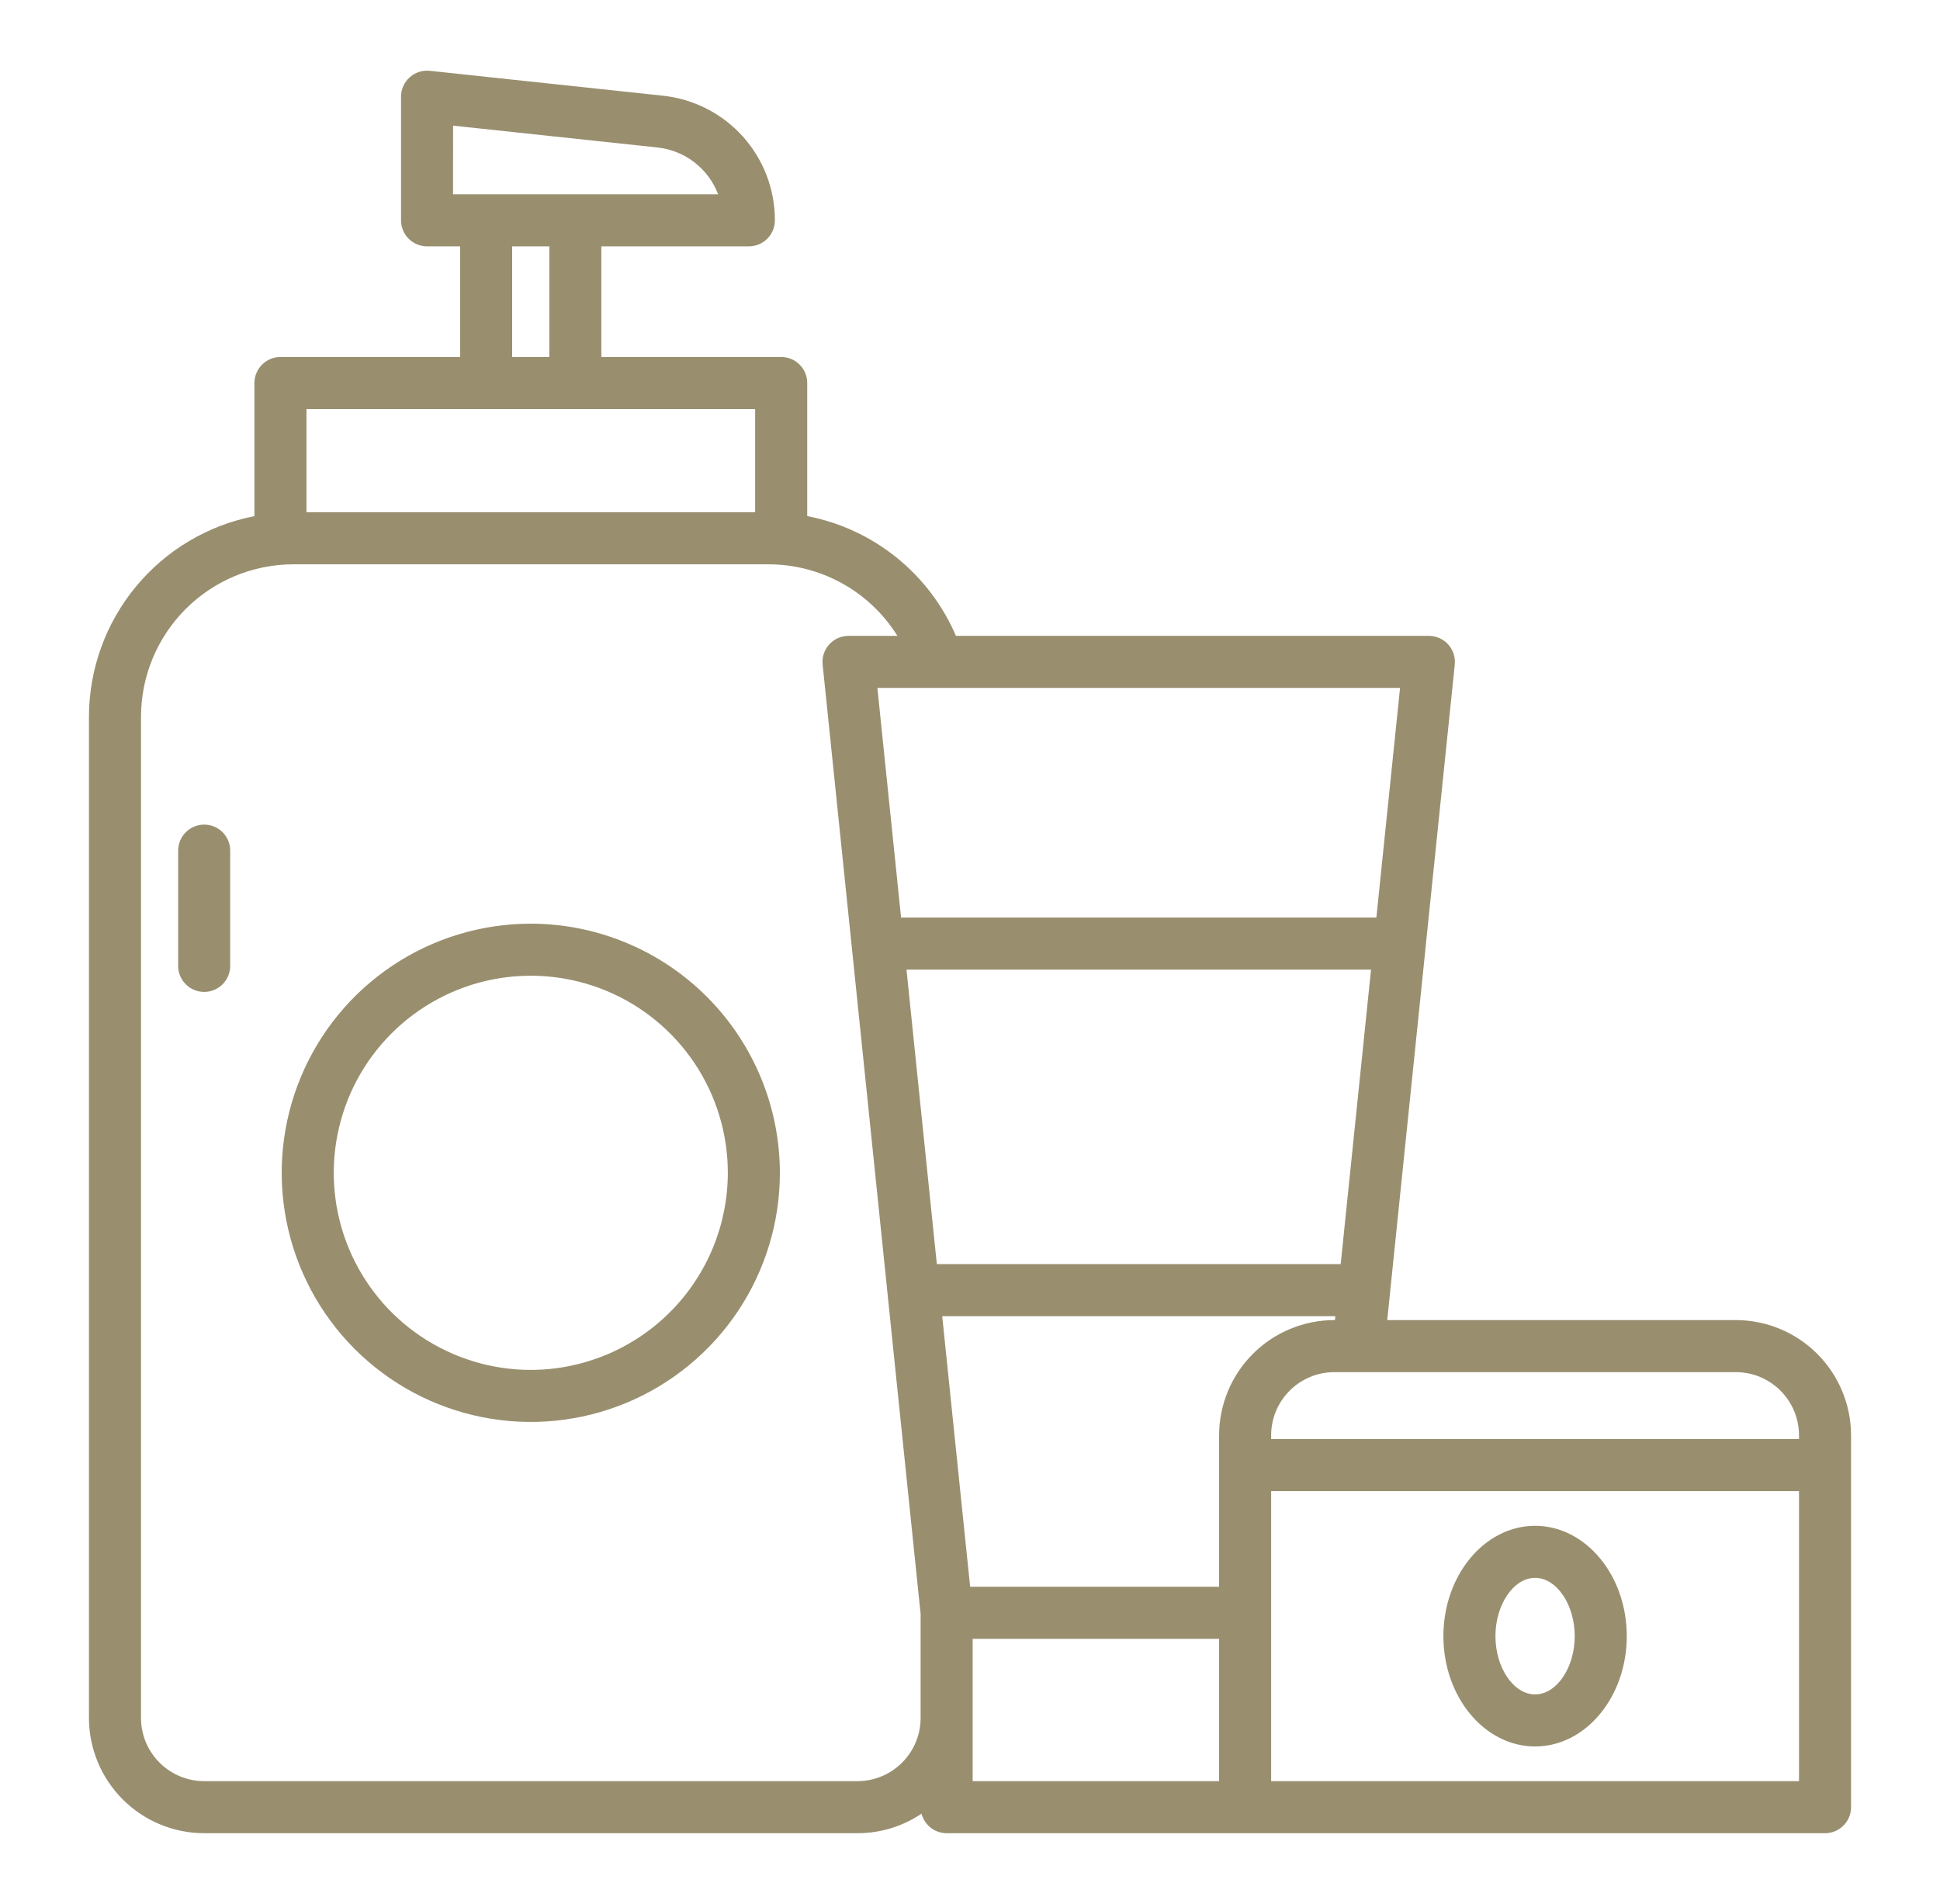 <svg width="53" height="52" viewBox="0 0 53 52" fill="none" xmlns="http://www.w3.org/2000/svg">
<path d="M5.578 22.522C5.39 22.522 5.209 22.597 5.076 22.73C4.942 22.864 4.867 23.044 4.867 23.233V26.381C4.867 26.57 4.942 26.751 5.075 26.884C5.209 27.017 5.39 27.092 5.578 27.092C5.767 27.092 5.948 27.017 6.081 26.884C6.214 26.751 6.289 26.57 6.289 26.381V23.233C6.289 23.044 6.214 22.864 6.081 22.73C5.947 22.597 5.767 22.522 5.578 22.522Z" fill="#998F6F"/>
<path d="M14.501 25.228C13.155 25.228 11.839 25.627 10.72 26.375C9.601 27.122 8.729 28.185 8.214 29.429C7.699 30.672 7.564 32.04 7.827 33.36C8.09 34.68 8.738 35.893 9.689 36.844C10.641 37.796 11.854 38.444 13.174 38.707C14.493 38.969 15.862 38.834 17.105 38.319C18.348 37.804 19.411 36.932 20.159 35.813C20.907 34.694 21.306 33.379 21.306 32.033C21.304 30.229 20.586 28.499 19.31 27.223C18.035 25.948 16.305 25.23 14.501 25.228ZM14.501 37.416C13.436 37.416 12.396 37.1 11.51 36.508C10.625 35.917 9.935 35.076 9.528 34.093C9.12 33.109 9.014 32.027 9.222 30.983C9.429 29.938 9.942 28.979 10.695 28.227C11.448 27.474 12.407 26.961 13.451 26.753C14.495 26.546 15.577 26.652 16.561 27.06C17.544 27.467 18.385 28.157 18.977 29.042C19.568 29.927 19.884 30.968 19.884 32.033C19.882 33.46 19.314 34.828 18.305 35.837C17.296 36.846 15.928 37.414 14.501 37.416Z" fill="#998F6F"/>
<path d="M47.422 36.055H37.899L37.975 35.32V35.311L38.95 25.845C38.95 25.843 38.95 25.841 38.95 25.838L39.744 18.151C39.754 18.052 39.743 17.952 39.712 17.857C39.681 17.763 39.631 17.676 39.564 17.602C39.498 17.528 39.416 17.469 39.325 17.429C39.235 17.388 39.136 17.367 39.037 17.367H26.116C25.757 16.532 25.2 15.797 24.491 15.226C23.783 14.656 22.946 14.268 22.053 14.096V10.461C22.053 10.367 22.035 10.275 21.999 10.188C21.963 10.102 21.91 10.024 21.844 9.958C21.778 9.892 21.7 9.839 21.613 9.804C21.527 9.768 21.434 9.75 21.341 9.75H16.429V6.729H20.459C20.647 6.729 20.828 6.654 20.961 6.52C21.095 6.387 21.17 6.206 21.17 6.018C21.171 5.173 20.859 4.357 20.294 3.728C19.729 3.1 18.951 2.703 18.111 2.614L11.743 1.934C11.643 1.923 11.543 1.933 11.448 1.964C11.353 1.995 11.266 2.045 11.192 2.112C11.118 2.179 11.058 2.26 11.018 2.351C10.977 2.442 10.956 2.541 10.956 2.641V6.018C10.956 6.206 11.031 6.387 11.164 6.52C11.298 6.654 11.479 6.729 11.667 6.729H12.57V9.75H7.662C7.474 9.75 7.293 9.825 7.16 9.958C7.026 10.092 6.951 10.272 6.951 10.461V14.097C5.679 14.345 4.533 15.027 3.709 16.027C2.884 17.026 2.432 18.281 2.43 19.577V46.922C2.431 47.757 2.763 48.557 3.353 49.147C3.943 49.737 4.743 50.069 5.578 50.07H23.425C24.049 50.071 24.659 49.885 25.176 49.536C25.215 49.689 25.304 49.824 25.428 49.921C25.552 50.017 25.705 50.07 25.862 50.07H49.859C50.048 50.07 50.229 49.995 50.362 49.862C50.495 49.729 50.57 49.548 50.57 49.359V39.203C50.569 38.368 50.237 37.568 49.647 36.978C49.057 36.388 48.257 36.056 47.422 36.055ZM49.148 39.203V39.305H34.727V39.203C34.727 38.745 34.909 38.306 35.233 37.983C35.556 37.659 35.995 37.477 36.453 37.477H47.422C47.88 37.477 48.319 37.659 48.642 37.983C48.966 38.306 49.148 38.745 49.148 39.203ZM36.453 36.055C35.618 36.056 34.818 36.388 34.228 36.978C33.638 37.568 33.306 38.368 33.305 39.203V43.339H26.504L25.741 35.949H36.481L36.47 36.055H36.453ZM24.765 26.483H37.456L36.627 34.527H25.594L25.47 33.324L24.765 26.483ZM37.602 25.061H24.617L23.97 18.789H38.249L37.602 25.061ZM12.378 3.432L17.96 4.028C18.328 4.067 18.677 4.207 18.97 4.433C19.263 4.658 19.487 4.961 19.619 5.307H15.728H15.718H15.708H13.29H13.281H13.271H12.377L12.378 3.432ZM13.992 6.729H15.007V9.75H13.992V6.729ZM20.63 11.172V13.991H8.373V11.172H20.63ZM23.425 48.648H5.578C5.12 48.648 4.682 48.466 4.358 48.142C4.034 47.818 3.852 47.38 3.852 46.922V19.577C3.853 18.473 4.292 17.415 5.072 16.634C5.853 15.853 6.912 15.414 8.016 15.413H20.987C21.693 15.412 22.388 15.591 23.005 15.933C23.623 16.274 24.143 16.768 24.517 17.367H23.181C23.081 17.367 22.983 17.388 22.892 17.428C22.801 17.469 22.72 17.528 22.653 17.602C22.586 17.676 22.536 17.763 22.505 17.858C22.474 17.952 22.463 18.052 22.474 18.151L24.086 33.769L24.245 35.312V35.316L25.151 44.086V46.922C25.151 47.38 24.969 47.818 24.645 48.142C24.321 48.466 23.882 48.648 23.425 48.648ZM26.573 46.922V44.761H33.305V48.648H26.573V46.922ZM49.148 48.648H34.727V40.727H49.148V48.648Z" fill="#998F6F"/>
<path d="M41.938 41.674C40.557 41.674 39.433 43.026 39.433 44.688C39.433 46.349 40.557 47.701 41.938 47.701C43.319 47.701 44.443 46.349 44.443 44.688C44.443 43.026 43.319 41.674 41.938 41.674ZM41.938 46.279C41.351 46.279 40.855 45.55 40.855 44.688C40.855 43.825 41.351 43.096 41.938 43.096C42.525 43.096 43.021 43.825 43.021 44.688C43.021 45.55 42.525 46.279 41.938 46.279Z" fill="#998F6F"/>
</svg>
